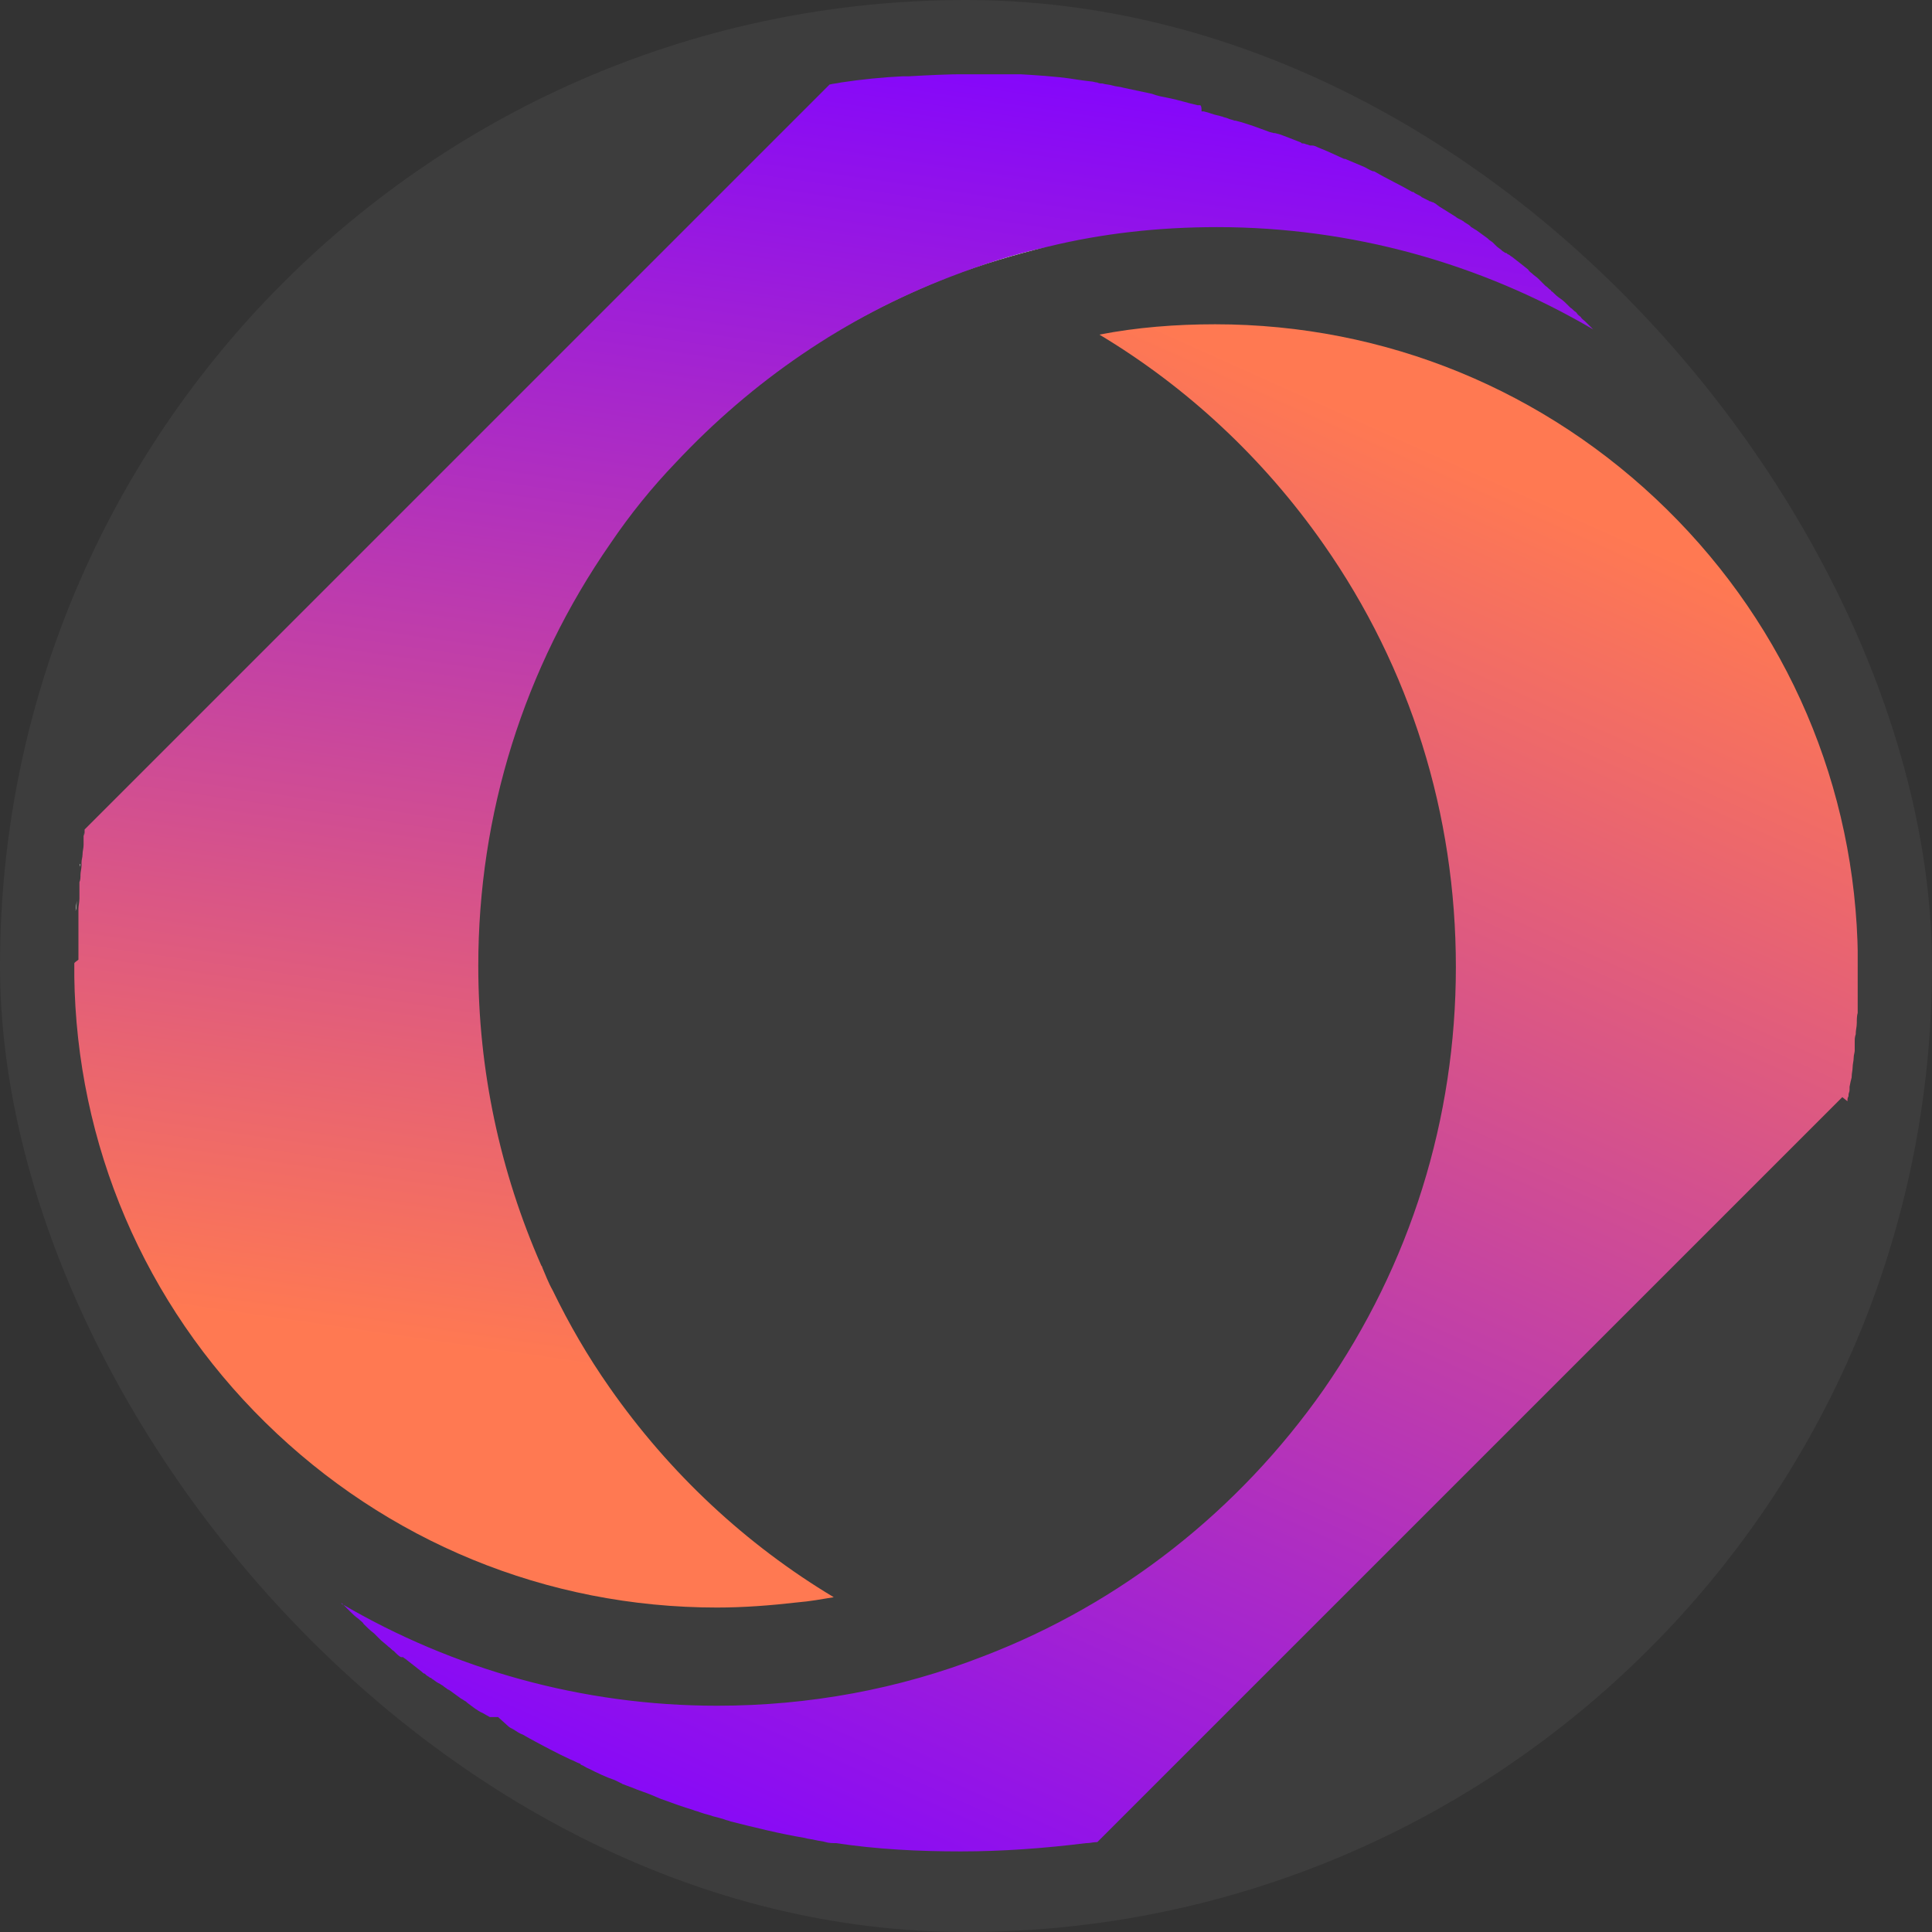 <svg width="52" height="52" viewBox="0 0 52 52" fill="none" xmlns="http://www.w3.org/2000/svg">
<rect x="0" y="0" width="52" height="52" fill="#333333" stroke="none"/>
<rect width="52" height="52" rx="26" fill="white" fill-opacity="0.05"/>
<g clip-path="url(#clip0_279_2015)">
<path d="M2.252 22.521C2.252 22.494 2.252 22.438 2.28 22.41C2.252 22.438 2.252 22.466 2.252 22.521Z" fill="#FFFBF8"/>
<path d="M2.144 23.331C2.144 23.304 2.144 23.276 2.144 23.248C2.171 23.276 2.144 23.304 2.144 23.331Z" fill="#FFFBF8"/>
<path d="M2.063 24.244V24.216C2.063 24.216 2.063 24.216 2.063 24.244C2.063 24.328 2.035 24.439 2.035 24.522C2.063 24.411 2.063 24.328 2.063 24.244Z" fill="#FFFBF8"/>
<path d="M14.542 34.065C14.542 34.093 14.57 34.121 14.57 34.121C14.542 34.121 14.542 34.093 14.542 34.065Z" fill="#FFFBF8"/>
<path d="M18.161 12.453C20.219 10.256 22.722 8.532 25.559 7.448C26.421 7.114 27.283 6.836 28.173 6.641C27.283 6.864 26.421 7.114 25.559 7.448C22.694 8.56 20.192 10.256 18.161 12.453Z" fill="#FFFBF8"/>
<path d="M22.419 43.016C20.055 41.598 17.997 39.679 16.384 37.37C15.8 36.536 15.3 35.674 14.854 34.756C15.3 35.646 15.8 36.536 16.384 37.37C17.997 39.651 20.055 41.57 22.419 43.016Z" fill="#FFFBF8"/>
<path d="M2.277 22.326V22.382C2.277 22.41 2.277 22.465 2.25 22.493V22.521C2.25 22.549 2.25 22.576 2.25 22.604V22.66V22.688V22.715V22.743C2.25 22.827 2.222 22.91 2.222 22.994C2.222 23.077 2.194 23.133 2.194 23.216C2.194 23.244 2.194 23.272 2.194 23.299C2.194 23.383 2.166 23.466 2.166 23.55C2.166 23.605 2.166 23.689 2.138 23.744V23.8C2.138 23.828 2.138 23.856 2.138 23.884C2.138 23.911 2.138 23.939 2.138 23.967C2.138 23.995 2.138 23.995 2.138 24.023C2.138 24.05 2.138 24.05 2.138 24.078C2.138 24.106 2.138 24.134 2.138 24.162V24.189C2.138 24.273 2.111 24.384 2.111 24.468C2.111 24.523 2.111 24.551 2.111 24.607C2.111 24.662 2.111 24.69 2.111 24.746C2.111 24.746 2.111 24.746 2.111 24.773V24.801V24.829V24.857C2.111 24.913 2.111 24.968 2.111 25.024C2.111 25.052 2.111 25.079 2.111 25.079C2.111 25.191 2.111 25.274 2.111 25.357C2.111 25.385 2.111 25.385 2.111 25.413V25.441C2.111 25.524 2.111 25.608 2.111 25.663V25.719V25.747V25.83C1.999 25.914 1.999 25.914 1.999 25.941C1.999 25.969 1.999 25.969 1.999 25.997C1.999 26.025 1.999 26.025 1.999 26.053C1.999 26.081 1.999 26.108 1.999 26.108V26.192V26.247C2.055 30.808 3.89 35.091 7.144 38.289C10.398 41.487 14.708 43.267 19.297 43.267C20.02 43.267 20.743 43.211 21.466 43.128C21.8 43.1 22.106 43.045 22.44 42.989C20.076 41.571 18.018 39.652 16.405 37.343C15.821 36.509 15.32 35.647 14.875 34.729C14.764 34.535 14.681 34.312 14.597 34.118C14.597 34.09 14.569 34.062 14.569 34.062C13.457 31.531 12.873 28.806 12.873 25.997C12.873 21.909 14.097 17.988 16.433 14.623C16.961 13.844 17.545 13.121 18.185 12.454C20.243 10.257 22.745 8.532 25.582 7.448C26.444 7.114 27.306 6.836 28.196 6.641C29.67 6.28 31.2 6.113 32.757 6.113C36.372 6.113 39.849 7.086 42.88 8.866C42.852 8.838 42.824 8.81 42.797 8.783C42.769 8.755 42.713 8.699 42.685 8.671L42.657 8.644C42.63 8.616 42.574 8.588 42.546 8.532C42.518 8.505 42.463 8.477 42.435 8.421C42.435 8.421 42.435 8.421 42.407 8.393C42.352 8.366 42.324 8.31 42.268 8.282L42.212 8.226L42.185 8.199C42.129 8.143 42.073 8.087 41.99 8.032C41.907 7.976 41.851 7.921 41.795 7.865C41.767 7.837 41.74 7.837 41.74 7.809C41.684 7.782 41.656 7.726 41.601 7.698L41.517 7.615L41.462 7.559L41.434 7.531L41.406 7.503C41.35 7.448 41.295 7.42 41.239 7.364C41.211 7.337 41.156 7.309 41.128 7.253C40.989 7.142 40.85 7.031 40.739 6.947C40.711 6.919 40.655 6.892 40.627 6.864L40.572 6.836L40.544 6.808C40.544 6.808 40.544 6.808 40.516 6.808L40.433 6.753L40.405 6.725L40.294 6.641L40.266 6.614C40.238 6.586 40.238 6.586 40.21 6.558L40.182 6.53C40.154 6.502 40.099 6.474 40.071 6.447L40.043 6.419C39.932 6.335 39.849 6.28 39.737 6.196C39.682 6.169 39.654 6.141 39.598 6.113L39.571 6.085C39.515 6.029 39.431 6.002 39.376 5.946C39.348 5.946 39.348 5.918 39.32 5.918C39.265 5.89 39.209 5.863 39.181 5.835C39.098 5.779 39.042 5.751 38.959 5.696C38.875 5.64 38.82 5.612 38.736 5.557L38.625 5.473C38.597 5.473 38.597 5.445 38.569 5.445C38.542 5.445 38.514 5.418 38.486 5.418C38.458 5.418 38.458 5.39 38.43 5.39C38.375 5.362 38.319 5.334 38.264 5.306L38.236 5.279C38.208 5.279 38.208 5.251 38.18 5.251C38.124 5.223 38.069 5.195 38.041 5.167C38.041 5.167 38.041 5.167 38.013 5.167C37.679 4.973 37.318 4.806 36.984 4.611H36.956C36.873 4.583 36.789 4.528 36.734 4.5L36.206 4.277C36.206 4.277 36.206 4.277 36.178 4.277C35.927 4.166 35.705 4.055 35.483 3.972C35.427 3.944 35.371 3.916 35.316 3.916H35.288H35.26L35.177 3.888C35.149 3.888 35.121 3.86 35.065 3.86C35.038 3.86 35.038 3.86 35.01 3.833C34.787 3.749 34.593 3.666 34.426 3.61L34.314 3.582H34.287L34.175 3.554C33.87 3.443 33.591 3.332 33.258 3.248C33.258 3.248 33.258 3.248 33.23 3.248C33.174 3.221 33.119 3.221 33.063 3.193C33.007 3.165 32.952 3.165 32.896 3.137C32.868 3.137 32.813 3.109 32.785 3.109C32.646 3.082 32.535 3.026 32.396 2.998C32.368 2.998 32.368 2.998 32.34 2.998C32.34 2.831 32.312 2.831 32.284 2.831H32.257H32.229C31.978 2.776 31.728 2.692 31.45 2.637C31.311 2.609 31.144 2.581 31.005 2.525C30.755 2.47 30.477 2.414 30.226 2.359C30.143 2.331 30.032 2.331 29.948 2.303C29.865 2.275 29.754 2.275 29.67 2.247C29.615 2.247 29.587 2.247 29.531 2.22C29.476 2.22 29.42 2.192 29.364 2.192C29.086 2.164 28.808 2.108 28.53 2.08C28.002 2.025 27.445 1.997 26.917 1.969C26.611 1.997 26.305 1.997 25.999 1.997C25.499 1.997 24.97 2.025 24.47 2.053C24.414 2.053 24.358 2.053 24.303 2.053C23.747 2.08 23.191 2.136 22.634 2.22C22.523 2.247 22.44 2.247 22.328 2.275L2.277 22.326Z" fill="url(#paint0_linear_279_2015)"/>
<path d="M49.725 29.641V29.613C49.725 29.585 49.725 29.557 49.753 29.502V29.474C49.753 29.418 49.781 29.39 49.781 29.335V29.307V29.279C49.781 29.251 49.781 29.251 49.781 29.251L49.809 29.112L49.837 29.001C49.837 28.89 49.864 28.806 49.864 28.723C49.864 28.64 49.892 28.556 49.892 28.473C49.892 28.389 49.92 28.334 49.92 28.278V28.222C49.92 28.167 49.92 28.139 49.92 28.083V28.055V28.028C49.92 27.972 49.92 27.916 49.948 27.833V27.805C49.948 27.722 49.976 27.638 49.976 27.527C49.976 27.444 49.976 27.332 50.004 27.249V27.221V27.193V27.166C50.004 27.082 50.004 26.999 50.004 26.943C50.004 26.832 50.004 26.748 50.004 26.637V26.581C50.004 26.498 50.004 26.442 50.004 26.359V26.192C50.004 26.137 50.004 26.081 50.004 25.997C50.004 25.942 50.004 25.858 50.004 25.803V25.747C49.948 21.186 48.112 16.904 44.859 13.706C41.605 10.507 37.294 8.728 32.706 8.728C31.649 8.728 30.592 8.811 29.591 9.006C31.955 10.424 34.013 12.343 35.626 14.651C37.962 17.988 39.185 21.91 39.185 26.025C39.185 30.113 37.962 34.035 35.626 37.4C33.345 40.653 30.175 43.156 26.476 44.575C24.196 45.465 21.776 45.91 19.301 45.91C15.686 45.91 12.21 44.936 9.178 43.156H9.206C9.234 43.184 9.234 43.184 9.262 43.212L9.318 43.267C9.345 43.295 9.401 43.351 9.429 43.379C9.484 43.434 9.568 43.518 9.651 43.573C9.707 43.629 9.762 43.657 9.79 43.712C9.874 43.796 9.957 43.879 10.068 43.963C10.124 44.018 10.18 44.074 10.235 44.13L10.263 44.157L10.43 44.297L10.458 44.324C10.513 44.352 10.541 44.408 10.597 44.435L10.625 44.463L10.652 44.491C10.68 44.519 10.736 44.575 10.791 44.602H10.819H10.847C10.875 44.63 10.931 44.658 10.958 44.686C11.097 44.797 11.209 44.88 11.348 44.992C11.376 45.02 11.403 45.047 11.431 45.047C11.459 45.075 11.487 45.103 11.542 45.131C11.57 45.159 11.57 45.159 11.598 45.159L11.626 45.186C11.681 45.214 11.737 45.27 11.793 45.298L11.848 45.325C11.876 45.353 11.904 45.353 11.932 45.381C11.96 45.409 12.015 45.437 12.043 45.465L12.098 45.492C12.21 45.576 12.293 45.631 12.404 45.715C12.46 45.743 12.488 45.77 12.543 45.798L12.571 45.826L12.682 45.91L12.794 45.993C12.849 46.021 12.905 46.076 12.988 46.104C13.044 46.132 13.127 46.188 13.183 46.215H13.406L13.684 46.466C13.711 46.493 13.767 46.521 13.823 46.549C13.906 46.605 13.99 46.66 14.073 46.688C14.129 46.716 14.212 46.772 14.268 46.799C14.629 46.994 14.991 47.189 15.352 47.356C15.436 47.383 15.519 47.439 15.603 47.467C15.603 47.467 15.63 47.467 15.63 47.495C15.714 47.522 15.769 47.578 15.853 47.606C16.075 47.717 16.298 47.828 16.548 47.912C16.604 47.94 16.659 47.967 16.715 47.995C16.743 47.995 16.743 48.023 16.771 48.023C16.854 48.051 16.91 48.079 16.993 48.106C17.188 48.19 17.382 48.245 17.577 48.329C17.633 48.357 17.716 48.385 17.772 48.412C18.078 48.524 18.384 48.635 18.662 48.718C18.717 48.746 18.773 48.746 18.828 48.774C18.912 48.802 18.995 48.83 19.107 48.857L19.19 48.885C19.301 48.913 19.413 48.941 19.496 48.969C19.552 48.996 19.607 48.996 19.663 49.024C20.33 49.191 20.998 49.358 21.665 49.469C21.749 49.497 21.832 49.497 21.943 49.525C22.055 49.553 22.138 49.553 22.221 49.58C22.305 49.608 22.416 49.608 22.499 49.608C23.612 49.775 24.724 49.831 25.864 49.831C26.977 49.831 28.117 49.747 29.23 49.608H29.257C29.341 49.608 29.424 49.58 29.535 49.58L49.586 29.529C49.725 29.641 49.725 29.641 49.725 29.641Z" fill="url(#paint1_linear_279_2015)"/>
</g>
<defs>
<linearGradient id="paint0_linear_279_2015" x1="19.999" y1="-0.003" x2="14.666" y2="36.663" gradientUnits="userSpaceOnUse">
<stop stop-color="#8204FF"/>
<stop offset="1" stop-color="#FF7952"/>
</linearGradient>
<linearGradient id="paint1_linear_279_2015" x1="34.003" y1="9.997" x2="16.003" y2="49.997" gradientUnits="userSpaceOnUse">
<stop stop-color="#FF7952"/>
<stop offset="1" stop-color="#8204FF"/>
</linearGradient>
<clipPath id="clip0_279_2015">
<rect width="48" height="48" fill="white" transform="translate(2 2)"/>
</clipPath>
</defs>
</svg>
